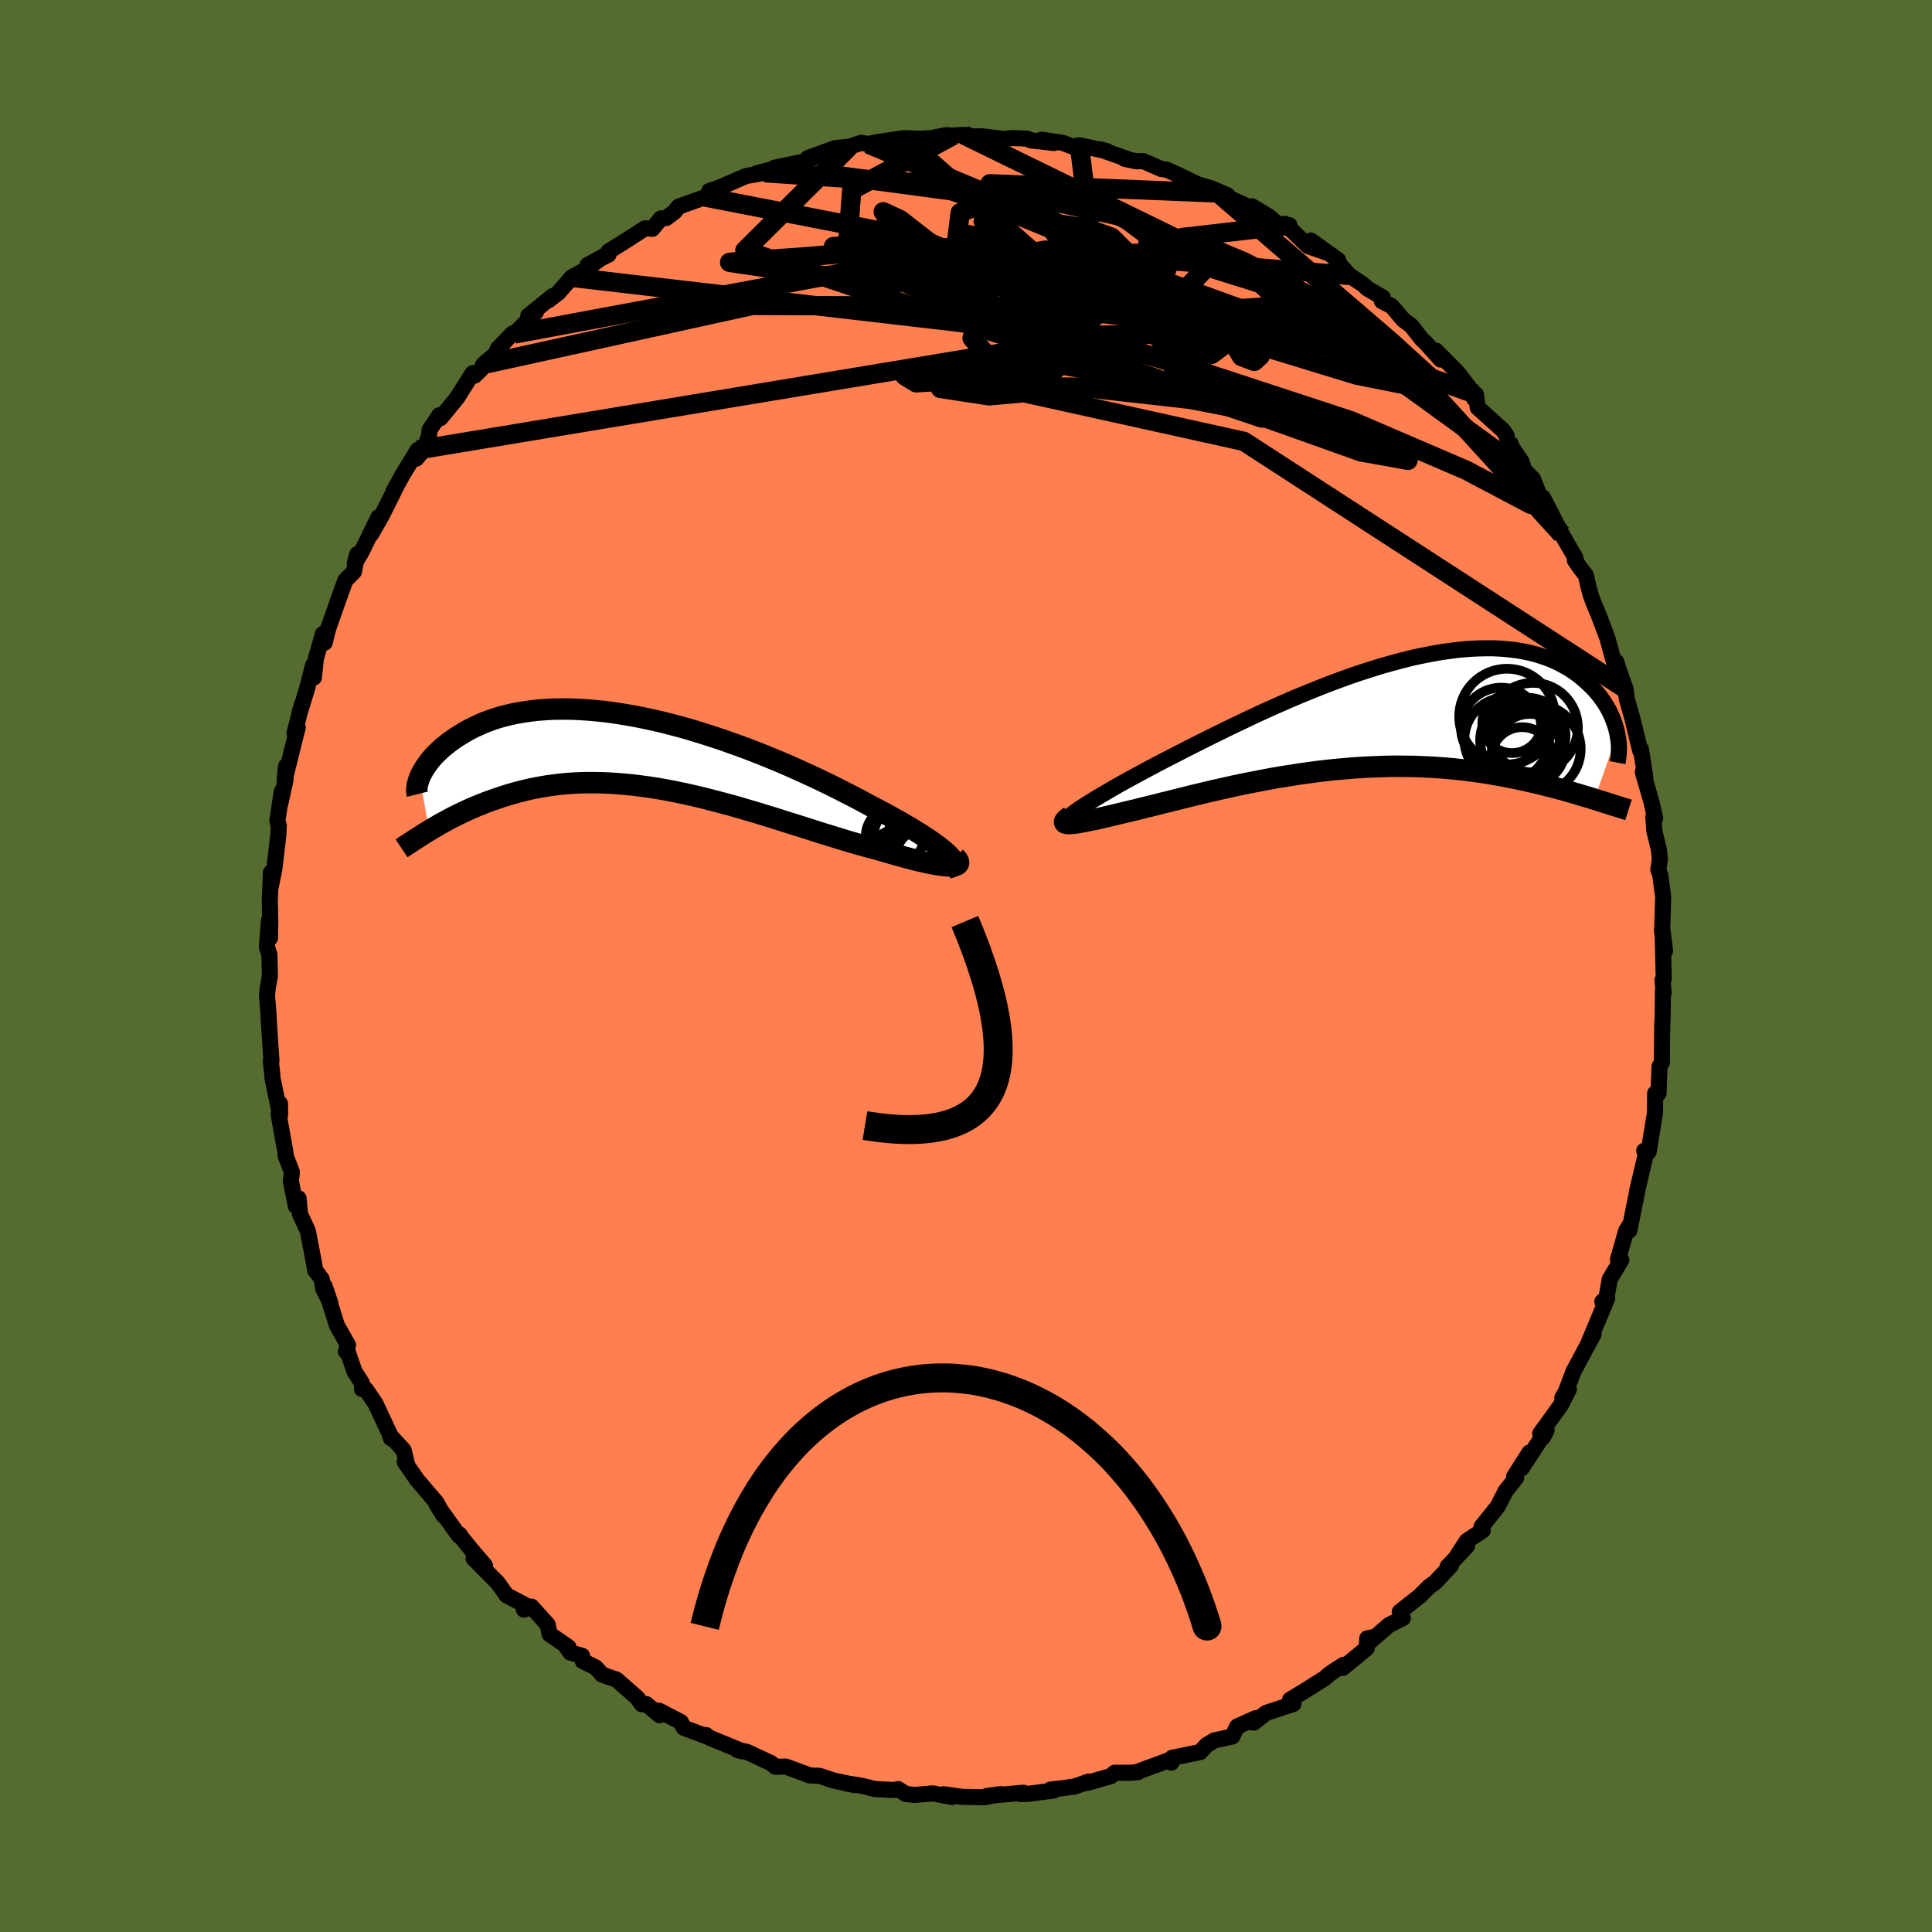 
  <svg viewBox="-100 -100 200 200" xmlns="http://www.w3.org/2000/svg" width="500" height="500" id="face-svg">
    <defs>
      <clipPath id="leftEyeClipPath">
        <polyline points="32.06,10.68 31.79,10.43 31.48,10.17 31.12,9.89 30.72,9.59 30.29,9.29 29.81,8.96 29.3,8.63 28.75,8.29 28.17,7.94 27.56,7.58 26.91,7.21 26.24,6.83 25.54,6.45 24.81,6.06 24.06,5.67 23.25,5.23 22.4,4.78 21.52,4.33 20.6,3.86 19.65,3.39 18.67,2.92 17.66,2.45 16.63,1.98 15.58,1.51 14.5,1.05 13.41,0.6 12.31,0.16 11.2,-0.27 10.07,-0.68 8.94,-1.08 7.81,-1.46 6.68,-1.82 5.55,-2.17 4.43,-2.49 3.31,-2.78 2.2,-3.06 1.11,-3.3 0.02,-3.53 -1.04,-3.72 -2.09,-3.89 -3.12,-4.04 -4.12,-4.15 -5.11,-4.24 -6.07,-4.3 -7,-4.34 -7.91,-4.34 -8.79,-4.33 -9.64,-4.28 -10.46,-4.22 -11.25,-4.12 -12.01,-4.01 -12.74,-3.88 -13.44,-3.72 -14.11,-3.55 -14.75,-3.36 -15.35,-3.15 -15.93,-2.93 -16.48,-2.69 -17,-2.45 -17.49,-2.2 -17.95,-1.94 -18.39,-1.67 -18.81,-1.41 -19.2,-1.14 -19.57,-0.87 -19.91,-0.6 -20.24,-0.33 -20.54,-0.06 -20.82,0.21 -21.09,0.48 -21.33,0.75 -21.55,1.02 -21.75,1.28 -21.93,1.54 -22.1,1.8 -22.25,2.05 -22.38,2.29 -22.5,2.52 -22.6,2.75 -21.61,8.24 -21.27,8.03 -20.91,7.83 -20.55,7.61 -20.17,7.4 -19.78,7.19 -19.38,6.97 -18.97,6.76 -18.54,6.55 -18.1,6.34 -17.65,6.13 -17.19,5.92 -16.71,5.72 -16.22,5.52 -15.72,5.32 -15.2,5.13 -14.67,4.95 -14.12,4.76 -13.56,4.58 -12.98,4.41 -12.38,4.24 -11.77,4.09 -11.14,3.94 -10.49,3.81 -9.83,3.69 -9.15,3.58 -8.45,3.49 -7.73,3.41 -7,3.35 -6.25,3.31 -5.48,3.28 -4.7,3.28 -3.9,3.29 -3.09,3.32 -2.26,3.37 -1.41,3.44 -0.56,3.52 0.31,3.63 1.2,3.75 2.09,3.89 2.99,4.05 3.91,4.23 4.83,4.42 5.76,4.63 6.69,4.85 7.63,5.09 8.58,5.34 9.53,5.59 10.48,5.86 11.43,6.14 12.38,6.42 13.32,6.71 14.26,7 15.2,7.3 16.13,7.59 17.05,7.88 17.96,8.17 18.86,8.46 19.75,8.73 20.62,9 21.47,9.26 22.31,9.51 23.13,9.74 23.92,9.96 24.7,10.16 25.37,10.36 26.02,10.55 26.66,10.73 27.27,10.9 27.86,11.06 28.43,11.21 28.98,11.35 29.5,11.47 29.99,11.58 30.45,11.67 30.89,11.75 31.29,11.81 31.66,11.86 31.99,11.89 32.28,11.9" />
      </clipPath>
      <clipPath id="rightEyeClipPath">
        <polyline points="-31.1,9.82 -30.69,9.56 -30.25,9.28 -29.77,8.99 -29.26,8.68 -28.71,8.36 -28.13,8.02 -27.52,7.67 -26.88,7.31 -26.21,6.94 -25.51,6.56 -24.79,6.17 -24.04,5.77 -23.27,5.36 -22.48,4.95 -21.66,4.53 -20.78,4.08 -19.86,3.61 -18.91,3.13 -17.93,2.64 -16.93,2.15 -15.9,1.64 -14.85,1.14 -13.78,0.63 -12.69,0.12 -11.59,-0.38 -10.48,-0.87 -9.36,-1.36 -8.23,-1.83 -7.1,-2.29 -5.97,-2.74 -4.83,-3.17 -3.71,-3.58 -2.58,-3.97 -1.47,-4.33 -0.36,-4.68 0.73,-4.99 1.8,-5.28 2.86,-5.55 3.91,-5.78 4.93,-5.98 5.93,-6.16 6.91,-6.3 7.86,-6.42 8.79,-6.5 9.69,-6.55 10.57,-6.57 11.41,-6.57 12.23,-6.53 13.02,-6.46 13.77,-6.37 14.5,-6.25 15.19,-6.1 15.86,-5.93 16.49,-5.73 17.1,-5.52 17.67,-5.28 18.21,-5.03 18.73,-4.75 19.22,-4.47 19.68,-4.17 20.11,-3.86 20.52,-3.54 20.9,-3.21 21.26,-2.88 21.6,-2.55 21.92,-2.22 22.21,-1.88 22.49,-1.53 22.74,-1.18 22.98,-0.83 23.19,-0.47 23.39,-0.12 23.56,0.24 23.72,0.59 23.86,0.95 23.98,1.3 24.09,1.64 24.18,1.98 24.25,2.32 21.87,9.05 21.45,8.92 21.02,8.79 20.57,8.66 20.12,8.52 19.65,8.38 19.16,8.24 18.67,8.1 18.16,7.96 17.63,7.82 17.1,7.69 16.55,7.55 15.98,7.41 15.41,7.28 14.82,7.14 14.21,7.01 13.59,6.88 12.95,6.76 12.3,6.63 11.62,6.51 10.94,6.39 10.23,6.28 9.51,6.18 8.77,6.08 8.02,5.99 7.25,5.91 6.46,5.84 5.66,5.78 4.84,5.73 4.01,5.69 3.17,5.66 2.31,5.65 1.44,5.64 0.56,5.65 -0.34,5.68 -1.24,5.71 -2.15,5.76 -3.07,5.82 -4,5.9 -4.93,5.98 -5.87,6.08 -6.81,6.19 -7.75,6.32 -8.7,6.45 -9.64,6.6 -10.58,6.75 -11.52,6.91 -12.46,7.09 -13.39,7.27 -14.31,7.45 -15.23,7.64 -16.13,7.84 -17.02,8.04 -17.9,8.24 -18.77,8.45 -19.62,8.65 -20.45,8.86 -21.26,9.06 -22.05,9.26 -22.83,9.45 -23.57,9.64 -24.3,9.82 -25,9.99 -25.67,10.16 -26.31,10.31 -26.9,10.45 -27.47,10.59 -28.01,10.72 -28.53,10.84 -29.03,10.96 -29.51,11.07 -29.96,11.16 -30.38,11.25 -30.77,11.33 -31.14,11.4 -31.48,11.46 -31.78,11.51 -32.06,11.54 -32.3,11.57 -32.51,11.57" />
      </clipPath>
      <filter id="fuzzy">
        <feTurbulence id="turbulence" baseFrequency="0.05" numOctaves="3" type="noise" result="noise" />
        <feDisplacementMap in="SourceGraphic" in2="noise" scale="2" />
      </filter>
      <linearGradient id="rainbowGradient" x1="0%" y1="0%" x2="100%" y2="0%">
        <stop offset="0%" style="stop-color: rgb(233, 236, 239); stop-opacity: 1" />
        <stop offset="50%" style="stop-color: rgb(64, 224, 208); stop-opacity: 1" />
        <stop offset="100%" style="stop-color: rgb(154, 205, 50); stop-opacity: 1" />
      </linearGradient>
    </defs>
    <rect x="-100" y="-100" width="100%" height="100%" fill="rgb(85, 107, 47)" />
    <polyline id="faceContour" points="72.23,1.37 72.1,1.47 72.22,2.75 72.15,2.45 72.11,5.48 72.08,5.9 72.05,8.02 72.04,9.98 71.79,10.41 71.69,13.18 71.48,13.42 71.34,13.19 71.32,15.22 70.67,19.22 70.21,19.13 70.4,19.36 69.82,21.83 69.48,23.28 69.45,23.51 68.67,27.38 68.53,27.45 68.81,26.66 68.35,27.39 67.49,30.38 67.84,30.42 66.64,32.43 66.28,34.45 65.87,34.74 66.38,34.39 64.31,39.34 64.98,38.07 63.7,40.45 62.88,41.99 62.09,44.08 61.73,44.7 62.41,43.83 61.57,45.46 59.44,48.41 59.71,48.8 60.1,48.05 57.53,51.98 58.32,50.37 56.74,52.86 56.96,52.96 55.87,54.33 55.05,55.94 53.37,58.04 53.49,58.43 51.84,59.52 50.9,60.96 51.86,60.05 49.86,62.17 50.2,62.06 48.55,63.82 47.91,64.27 46.95,65.24 44.91,66.85 45.22,67.51 43.8,68.21 41.74,70 42.15,69.48 41.54,69.6 41.49,70.62 39.01,72.66 39.08,72.34 38.3,72.84 37.63,73.29 37.11,73.75 34.86,75.16 33.55,75.95 33.89,76.39 31.06,77.32 29.79,78.32 29.56,78.29 29.98,77.87 28.07,78.73 27.57,79.76 25.7,80.17 24.89,80.66 24.25,81.37 21.33,81.97 21.26,82.47 21.38,82.07 17.58,83.48 17.79,83.46 16.85,83.52 15.4,83.51 14.99,83.87 12.55,84.56 12.69,84.43 11.27,84.93 10,85.11 8.75,85.25 9.08,85.36 6.38,85.7 5.62,85.71 5.93,85.58 2.16,85.92 3.64,85.72 1.91,86.05 -0.39,86.01 -2.3,85.74 -1.44,86.03 -3.42,85.65 -5.32,85.81 -6.24,85.71 -7.02,85.21 -7.48,85.3 -9.42,85.2 -10.76,84.87 -11.98,84.67 -12.42,84.62 -11.49,84.79 -13.73,84.31 -15.18,83.83 -16.14,83.8 -18.67,82.87 -19.72,82.9 -20.25,82.47 -20.46,82.39 -22.71,81.34 -23.66,81.17 -23.12,81.3 -26.59,79.87 -26.91,79.61 -26.88,79.74 -29.21,78.86 -29.52,78.26 -31.77,77.09 -31.72,77.56 -33.09,76.41 -33.56,76.42 -34.01,75.78 -36.18,73.87 -37.65,73.37 -38.32,72.62 -39.67,71.95 -39.75,71.4 -40.94,71.08 -41.4,70.45 -41.15,70.51 -43.11,69.16 -43.3,68.19 -44.99,66.31 -45.76,66.63 -45.65,66.15 -47.55,65.15 -48.49,63.84 -50.98,61.32 -49.8,62.06 -51.19,60.44 -52.2,59.19 -52.43,58.84 -52.5,58.96 -54.81,55.73 -54.08,56.89 -54.81,55.55 -56.84,53.17 -58.1,51.34 -57.83,51.71 -58.22,50.12 -59.53,48.69 -59.52,48.9 -59.69,48.38 -61.14,45.28 -62.12,43.84 -62.52,43.8 -62.53,43.19 -63.31,41.96 -64.02,39.89 -64.19,39.9 -63.97,39.25 -65.12,37.22 -66.39,33.16 -65.79,34.92 -66.56,33.35 -66.69,32.42 -67.37,31.5 -67.6,30.2 -68.13,27.43 -68.95,25.67 -69.09,24.05 -69.37,24.86 -69.89,22.26 -69.78,21.34 -70.43,19.65 -70.46,19.23 -71.13,15.51 -71.15,15.23 -71.02,14.24 -71,15.4 -71.78,11.67 -71.82,11.13 -71.97,9.82 -71.9,9.83 -72.15,6.07 -72.21,4.89 -72.36,3.06 -72.29,2.37 -72.06,1.02 -72.11,-1.19 -72.37,-1.94 -72.16,-4.74 -72.05,-2.9 -72.02,-4.67 -72.07,-6.66 -71.96,-9.66 -71.96,-8.25 -71.6,-10.05 -71.19,-13.5 -71.14,-14.52 -71.29,-15.03 -70.83,-18.07 -71,-16.75 -70.44,-19.26 -70.39,-20.68 -70.53,-19.27 -69.5,-23.44 -69.18,-24.69 -69.51,-24.1 -68.78,-26.99 -69.01,-26.12 -68.22,-28.69 -67.59,-31.14 -67.51,-29.86 -67.3,-31.83 -66.58,-34.36 -66.39,-33.47 -66.01,-34.98 -65,-37.84 -64.26,-39.91 -63.36,-40.82 -63.01,-42.63 -63.28,-41.69 -62.64,-42.74 -60.82,-46.46 -61.57,-44.72 -60.48,-46.63 -59.21,-49.17 -59.28,-49.11 -58.25,-50.97 -56.75,-53.43 -56.91,-52.52 -56.03,-53.58 -55.59,-54.9 -55.53,-55.5 -54.52,-57.01 -54.42,-56.7 -52.68,-58.82 -51.07,-61.37 -50.87,-61.11 -50.24,-61.72 -49.96,-62.27 -48.66,-63.4 -48.45,-63.92 -46.95,-65.47 -46.76,-65.42 -44.52,-67.69 -45.31,-67.31 -42.77,-69.36 -43.23,-68.91 -42.22,-69.68 -40.81,-71.29 -39.56,-71.98 -37.43,-73.52 -39.18,-72.56 -37,-73.65 -37.01,-73.96 -35.11,-75.15 -33.23,-76.36 -32.47,-76.31 -31.58,-77.39 -31.03,-77.43 -30.2,-78.05 -29.73,-78.62 -26.98,-79.6 -25.95,-80.07 -26.58,-80.23 -25.48,-80.6 -22.79,-81.77 -20.85,-82.12 -21.53,-81.99 -21.67,-82.06 -18.79,-82.8 -19.85,-82.63 -16.23,-83.39 -15.41,-83.93 -16.35,-83.65 -13.57,-84.66 -12.6,-84.76 -12.09,-84.8 -10.87,-85.21 -10.12,-85.09 -9.2,-85.29 -6.44,-85.7 -4.76,-85.64 -3.23,-85.71 -3.76,-85.67 -2.09,-86 -1.36,-85.96 -0.24,-86.04 0.79,-85.88 1.57,-85.9 3.9,-85.61 4.8,-85.71 6.33,-85.65 6.75,-85.46 9.11,-85.2 7.81,-85.54 10.01,-85.21 11.03,-84.83 11.74,-84.96 14.58,-84.35 13.89,-84.54 16.68,-83.55 16.42,-83.56 17.64,-83.3 18.36,-83.32 20.23,-82.5 20.76,-82.44 22.23,-81.77 23.98,-80.92 23.87,-80.95 25.44,-80.49 27.07,-79.78 26.1,-80.02 29.23,-78.6 29.61,-78.64 31.38,-77.57 32.19,-76.85 33.48,-76.69 33.5,-76.37 35.42,-74.52 37.28,-73.87 35.7,-75.1 38.52,-73.08 38.28,-73.08 39.69,-71.49 41.1,-70.55 41.57,-70.12 43.14,-69.21 43.05,-68.83 44.06,-68.31 45.28,-66.88 46.1,-66.27 47.19,-64.88 47.57,-64.53 49.14,-62.78 48.65,-63.7 50.87,-61.46 52.14,-59.81 52.61,-58.72 52.78,-59.18 52.98,-57.8 55.57,-55.47 55.94,-54.94 56.09,-54.33 57.51,-52.21 57.81,-51.24 57.32,-51.79 58.69,-50.43 59.19,-49.17 60.02,-47.32 59.7,-48.51 59.98,-48.01 61.68,-44.69 63.09,-42.25 63.03,-42 63.62,-41.15 64.17,-40.43 64.48,-39.1 64.69,-38.35 65.02,-37.45 65.47,-36.4 66.4,-33.93 67.04,-31.59 67.64,-29.99 67.32,-31.49 67.48,-30.92 68.27,-28.69 68.41,-27.64 69.01,-25.53 69.3,-24.3 69.8,-22.26 69.87,-22.43 70.33,-19.49 70.06,-20.09 70.97,-16.94 71.34,-15.3 71.15,-15.4 71.26,-13.96 71.72,-12.09 71.83,-11.04 71.67,-9.96 71.87,-9.41 72.17,-7.17 72.07,-3.78 72.04,-3.68 72.37,-1.57 72.11,-3.6 72.23,1.37 72.1,1.47" fill="rgb(255, 127, 80)" stroke="black" stroke-width="1.667" stroke-linejoin="round" filter="url(#fuzzy)" />
    <g transform="translate(43.18 -26.32)">
      <polyline id="rightCountour" points="-31.1,9.82 -30.69,9.56 -30.25,9.28 -29.77,8.99 -29.26,8.68 -28.71,8.36 -28.13,8.02 -27.52,7.67 -26.88,7.31 -26.21,6.94 -25.51,6.56 -24.79,6.17 -24.04,5.77 -23.27,5.36 -22.48,4.95 -21.66,4.53 -20.78,4.08 -19.86,3.61 -18.91,3.13 -17.93,2.64 -16.93,2.15 -15.9,1.64 -14.85,1.14 -13.78,0.63 -12.69,0.12 -11.59,-0.38 -10.48,-0.87 -9.36,-1.36 -8.23,-1.83 -7.1,-2.29 -5.97,-2.74 -4.83,-3.17 -3.71,-3.58 -2.58,-3.97 -1.47,-4.33 -0.36,-4.68 0.73,-4.99 1.8,-5.28 2.86,-5.55 3.91,-5.78 4.93,-5.98 5.93,-6.16 6.91,-6.3 7.86,-6.42 8.79,-6.5 9.69,-6.55 10.57,-6.57 11.41,-6.57 12.23,-6.53 13.02,-6.46 13.77,-6.37 14.5,-6.25 15.19,-6.1 15.86,-5.93 16.49,-5.73 17.1,-5.52 17.67,-5.28 18.21,-5.03 18.73,-4.75 19.22,-4.47 19.68,-4.17 20.11,-3.86 20.52,-3.54 20.9,-3.21 21.26,-2.88 21.6,-2.55 21.92,-2.22 22.21,-1.88 22.49,-1.53 22.74,-1.18 22.98,-0.83 23.19,-0.47 23.39,-0.12 23.56,0.24 23.72,0.59 23.86,0.95 23.98,1.3 24.09,1.64 24.18,1.98 24.25,2.32 21.87,9.05 21.45,8.92 21.02,8.79 20.57,8.66 20.12,8.52 19.65,8.38 19.16,8.24 18.67,8.1 18.16,7.96 17.63,7.82 17.1,7.69 16.55,7.55 15.98,7.41 15.41,7.28 14.82,7.14 14.21,7.01 13.59,6.88 12.95,6.76 12.3,6.63 11.62,6.51 10.94,6.39 10.23,6.28 9.51,6.18 8.77,6.08 8.02,5.99 7.25,5.91 6.46,5.84 5.66,5.78 4.84,5.73 4.01,5.69 3.17,5.66 2.31,5.65 1.44,5.64 0.56,5.65 -0.34,5.68 -1.24,5.71 -2.15,5.76 -3.07,5.82 -4,5.9 -4.93,5.98 -5.87,6.08 -6.81,6.19 -7.75,6.32 -8.7,6.45 -9.64,6.6 -10.58,6.75 -11.52,6.91 -12.46,7.09 -13.39,7.27 -14.31,7.45 -15.23,7.64 -16.13,7.84 -17.02,8.04 -17.9,8.24 -18.77,8.45 -19.62,8.65 -20.45,8.86 -21.26,9.06 -22.05,9.26 -22.83,9.45 -23.57,9.64 -24.3,9.82 -25,9.99 -25.67,10.16 -26.31,10.31 -26.9,10.45 -27.47,10.59 -28.01,10.72 -28.53,10.84 -29.03,10.96 -29.51,11.07 -29.96,11.16 -30.38,11.25 -30.77,11.33 -31.14,11.4 -31.48,11.46 -31.78,11.51 -32.06,11.54 -32.3,11.57 -32.51,11.57" fill="white" stroke="white" stroke-width="0" stroke-linejoin="round" filter="url(#fuzzy)" />
    </g>
    <g transform="translate(-33.96 -22.26)">
      <polyline id="leftCountour" points="32.06,10.68 31.79,10.43 31.48,10.17 31.12,9.89 30.72,9.59 30.29,9.29 29.81,8.96 29.3,8.63 28.75,8.29 28.17,7.94 27.56,7.58 26.91,7.21 26.24,6.83 25.54,6.45 24.81,6.06 24.06,5.67 23.25,5.23 22.4,4.78 21.52,4.33 20.6,3.86 19.65,3.39 18.67,2.92 17.66,2.45 16.63,1.98 15.58,1.51 14.5,1.05 13.41,0.6 12.31,0.16 11.2,-0.27 10.07,-0.68 8.94,-1.08 7.81,-1.46 6.68,-1.82 5.55,-2.17 4.43,-2.49 3.31,-2.78 2.2,-3.06 1.11,-3.3 0.02,-3.53 -1.04,-3.72 -2.09,-3.89 -3.12,-4.04 -4.12,-4.15 -5.11,-4.24 -6.07,-4.3 -7,-4.34 -7.91,-4.34 -8.79,-4.33 -9.64,-4.28 -10.46,-4.22 -11.25,-4.12 -12.01,-4.01 -12.74,-3.88 -13.44,-3.72 -14.11,-3.55 -14.75,-3.36 -15.35,-3.15 -15.93,-2.93 -16.48,-2.69 -17,-2.45 -17.49,-2.2 -17.95,-1.94 -18.39,-1.67 -18.81,-1.41 -19.2,-1.14 -19.57,-0.87 -19.91,-0.6 -20.24,-0.33 -20.54,-0.06 -20.82,0.21 -21.09,0.48 -21.33,0.75 -21.55,1.02 -21.75,1.28 -21.93,1.54 -22.1,1.8 -22.25,2.05 -22.38,2.29 -22.5,2.52 -22.6,2.75 -21.61,8.24 -21.27,8.03 -20.91,7.83 -20.55,7.61 -20.17,7.4 -19.78,7.19 -19.38,6.97 -18.97,6.76 -18.54,6.55 -18.1,6.34 -17.65,6.13 -17.19,5.92 -16.71,5.72 -16.22,5.52 -15.72,5.32 -15.2,5.13 -14.67,4.95 -14.12,4.76 -13.56,4.58 -12.98,4.41 -12.38,4.24 -11.77,4.09 -11.14,3.94 -10.49,3.81 -9.83,3.69 -9.15,3.58 -8.45,3.49 -7.73,3.41 -7,3.35 -6.25,3.31 -5.48,3.28 -4.7,3.28 -3.9,3.29 -3.09,3.32 -2.26,3.37 -1.41,3.44 -0.56,3.52 0.31,3.63 1.2,3.75 2.09,3.89 2.99,4.05 3.91,4.23 4.83,4.42 5.76,4.63 6.69,4.85 7.63,5.09 8.58,5.34 9.53,5.59 10.48,5.86 11.43,6.14 12.38,6.42 13.32,6.71 14.26,7 15.2,7.3 16.13,7.59 17.05,7.88 17.96,8.17 18.86,8.46 19.75,8.73 20.62,9 21.47,9.26 22.31,9.51 23.13,9.74 23.92,9.96 24.7,10.16 25.37,10.36 26.02,10.55 26.66,10.73 27.27,10.9 27.86,11.06 28.43,11.21 28.98,11.35 29.5,11.47 29.99,11.58 30.45,11.67 30.89,11.75 31.29,11.81 31.66,11.86 31.99,11.89 32.28,11.9" fill="white" stroke="white" stroke-width="0" stroke-linejoin="round" filter="url(#fuzzy)" />
    </g>
    <g transform="translate(43.18 -26.32)">
      <polyline id="rightUpper" points="-32.76,11.37 -32.81,11.31 -32.81,11.23 -32.75,11.12 -32.65,11 -32.5,10.85 -32.31,10.68 -32.07,10.5 -31.79,10.29 -31.46,10.06 -31.1,9.82 -30.69,9.56 -30.25,9.28 -29.77,8.99 -29.26,8.68 -28.71,8.36 -28.13,8.02 -27.52,7.67 -26.88,7.31 -26.21,6.94 -25.51,6.56 -24.79,6.17 -24.04,5.77 -23.27,5.36 -22.48,4.95 -21.66,4.53 -20.78,4.08 -19.86,3.61 -18.91,3.13 -17.93,2.64 -16.93,2.15 -15.9,1.64 -14.85,1.14 -13.78,0.63 -12.69,0.12 -11.59,-0.38 -10.48,-0.87 -9.36,-1.36 -8.23,-1.83 -7.1,-2.29 -5.97,-2.74 -4.83,-3.17 -3.71,-3.58 -2.58,-3.97 -1.47,-4.33 -0.36,-4.68 0.73,-4.99 1.8,-5.28 2.86,-5.55 3.91,-5.78 4.93,-5.98 5.93,-6.16 6.91,-6.3 7.86,-6.42 8.79,-6.5 9.69,-6.55 10.57,-6.57 11.41,-6.57 12.23,-6.53 13.02,-6.46 13.77,-6.37 14.5,-6.25 15.19,-6.1 15.86,-5.93 16.49,-5.73 17.1,-5.52 17.67,-5.28 18.21,-5.03 18.73,-4.75 19.22,-4.47 19.68,-4.17 20.11,-3.86 20.52,-3.54 20.9,-3.21 21.26,-2.88 21.6,-2.55 21.92,-2.22 22.21,-1.88 22.49,-1.53 22.74,-1.18 22.98,-0.83 23.19,-0.47 23.39,-0.12 23.56,0.24 23.72,0.59 23.86,0.95 23.98,1.3 24.09,1.64 24.18,1.98 24.25,2.32 24.31,2.65 24.36,2.97 24.39,3.29 24.41,3.59 24.41,3.89 24.4,4.19 24.38,4.47 24.35,4.74 24.31,5.01 24.26,5.27" fill="none" stroke="black" stroke-width="1.667" stroke-linejoin="round" filter="url(#fuzzy)" />
      <polyline id="rightLower" points="-32.4,10.84 -32.61,10.98 -32.77,11.11 -32.88,11.23 -32.95,11.32 -32.98,11.4 -32.96,11.47 -32.91,11.52 -32.81,11.55 -32.68,11.57 -32.51,11.57 -32.3,11.57 -32.06,11.54 -31.78,11.51 -31.48,11.46 -31.14,11.4 -30.77,11.33 -30.38,11.25 -29.96,11.16 -29.51,11.07 -29.03,10.96 -28.53,10.84 -28.01,10.72 -27.47,10.59 -26.9,10.45 -26.31,10.31 -25.67,10.16 -25,9.99 -24.3,9.82 -23.57,9.64 -22.83,9.45 -22.05,9.26 -21.26,9.06 -20.45,8.86 -19.62,8.65 -18.77,8.45 -17.9,8.24 -17.02,8.04 -16.13,7.84 -15.23,7.64 -14.31,7.45 -13.39,7.27 -12.46,7.09 -11.52,6.91 -10.58,6.75 -9.64,6.6 -8.7,6.45 -7.75,6.32 -6.81,6.19 -5.87,6.08 -4.93,5.98 -4,5.9 -3.07,5.82 -2.15,5.76 -1.24,5.71 -0.34,5.68 0.56,5.65 1.44,5.64 2.31,5.65 3.17,5.66 4.01,5.69 4.84,5.73 5.66,5.78 6.46,5.84 7.25,5.91 8.02,5.99 8.77,6.08 9.51,6.18 10.23,6.28 10.94,6.39 11.62,6.51 12.3,6.63 12.95,6.76 13.59,6.88 14.21,7.01 14.82,7.14 15.41,7.28 15.98,7.41 16.55,7.55 17.1,7.69 17.63,7.82 18.16,7.96 18.67,8.1 19.16,8.24 19.65,8.38 20.12,8.52 20.57,8.66 21.02,8.79 21.45,8.92 21.87,9.05 22.27,9.18 22.67,9.3 23.05,9.42 23.42,9.54 23.77,9.65 24.12,9.76 24.46,9.87 24.78,9.97 25.09,10.06 25.4,10.16" fill="none" stroke="black" stroke-width="2.222" stroke-linejoin="round" filter="url(#fuzzy)" />
      <circle r="4.152" cx="12.218" cy="1.655" stroke="black" fill="none" stroke-width="1.0" filter="url(#fuzzy)" clip-path="url(#rightEyeClipPath)" /><circle r="3.894" cx="14.993" cy="2.455" stroke="black" fill="none" stroke-width="1.0" filter="url(#fuzzy)" clip-path="url(#rightEyeClipPath)" /><circle r="4.952" cx="12.828" cy="0.5" stroke="black" fill="none" stroke-width="1.0" filter="url(#fuzzy)" clip-path="url(#rightEyeClipPath)" /><circle r="4.596" cx="15.858" cy="3.855" stroke="black" fill="none" stroke-width="1.0" filter="url(#fuzzy)" clip-path="url(#rightEyeClipPath)" /><circle r="3.646" cx="15.183" cy="3.87" stroke="black" fill="none" stroke-width="1.0" filter="url(#fuzzy)" clip-path="url(#rightEyeClipPath)" /><circle r="4.638" cx="15.523" cy="1.645" stroke="black" fill="none" stroke-width="1.0" filter="url(#fuzzy)" clip-path="url(#rightEyeClipPath)" /><circle r="3.2" cx="14.388" cy="4.795" stroke="black" fill="none" stroke-width="1.0" filter="url(#fuzzy)" clip-path="url(#rightEyeClipPath)" /><circle r="3.078" cx="13.343" cy="1.2" stroke="black" fill="none" stroke-width="1.0" filter="url(#fuzzy)" clip-path="url(#rightEyeClipPath)" /><circle r="4.368" cx="12.778" cy="2.88" stroke="black" fill="none" stroke-width="1.0" filter="url(#fuzzy)" clip-path="url(#rightEyeClipPath)" /><circle r="4.114" cx="14.153" cy="2.95" stroke="black" fill="none" stroke-width="1.0" filter="url(#fuzzy)" clip-path="url(#rightEyeClipPath)" />
      </g>
    <g transform="translate(-33.96 -22.26)">
      <polyline id="leftUpper" points="32.09,12.1 32.32,12.05 32.5,11.99 32.63,11.9 32.7,11.79 32.72,11.65 32.69,11.5 32.6,11.32 32.47,11.13 32.29,10.91 32.06,10.68 31.79,10.43 31.48,10.17 31.12,9.89 30.72,9.59 30.29,9.29 29.81,8.96 29.3,8.63 28.75,8.29 28.17,7.94 27.56,7.58 26.91,7.21 26.24,6.83 25.54,6.45 24.81,6.06 24.06,5.67 23.25,5.23 22.4,4.78 21.52,4.33 20.6,3.86 19.65,3.39 18.67,2.92 17.66,2.45 16.63,1.98 15.58,1.51 14.5,1.05 13.41,0.6 12.31,0.16 11.2,-0.27 10.07,-0.68 8.94,-1.08 7.81,-1.46 6.68,-1.82 5.55,-2.17 4.43,-2.49 3.31,-2.78 2.2,-3.06 1.11,-3.3 0.02,-3.53 -1.04,-3.72 -2.09,-3.89 -3.12,-4.04 -4.12,-4.15 -5.11,-4.24 -6.07,-4.3 -7,-4.34 -7.91,-4.34 -8.79,-4.33 -9.64,-4.28 -10.46,-4.22 -11.25,-4.12 -12.01,-4.01 -12.74,-3.88 -13.44,-3.72 -14.11,-3.55 -14.75,-3.36 -15.35,-3.15 -15.93,-2.93 -16.48,-2.69 -17,-2.45 -17.49,-2.2 -17.95,-1.94 -18.39,-1.67 -18.81,-1.41 -19.2,-1.14 -19.57,-0.87 -19.91,-0.6 -20.24,-0.33 -20.54,-0.06 -20.82,0.21 -21.09,0.48 -21.33,0.75 -21.55,1.02 -21.75,1.28 -21.93,1.54 -22.1,1.8 -22.25,2.05 -22.38,2.29 -22.5,2.52 -22.6,2.75 -22.68,2.97 -22.75,3.18 -22.8,3.38 -22.85,3.57 -22.87,3.74 -22.89,3.91 -22.89,4.07 -22.89,4.22 -22.87,4.36 -22.84,4.48" fill="none" stroke="black" stroke-width="2.222" stroke-linejoin="round" filter="url(#fuzzy)" />
      <polyline id="leftLower" points="32.82,10.96 32.99,11.15 33.11,11.31 33.18,11.46 33.19,11.58 33.15,11.68 33.06,11.77 32.93,11.83 32.76,11.87 32.54,11.9 32.28,11.9 31.99,11.89 31.66,11.86 31.29,11.81 30.89,11.75 30.45,11.67 29.99,11.58 29.5,11.47 28.98,11.35 28.43,11.21 27.86,11.06 27.27,10.9 26.66,10.73 26.02,10.55 25.37,10.36 24.7,10.16 23.92,9.96 23.13,9.74 22.31,9.51 21.47,9.26 20.62,9 19.75,8.73 18.86,8.46 17.96,8.17 17.05,7.88 16.13,7.59 15.2,7.3 14.26,7 13.32,6.71 12.38,6.42 11.43,6.14 10.48,5.86 9.53,5.59 8.58,5.34 7.63,5.09 6.69,4.85 5.76,4.63 4.83,4.42 3.91,4.23 2.99,4.05 2.09,3.89 1.2,3.75 0.31,3.63 -0.56,3.52 -1.41,3.44 -2.26,3.37 -3.09,3.32 -3.9,3.29 -4.7,3.28 -5.48,3.28 -6.25,3.31 -7,3.35 -7.73,3.41 -8.45,3.49 -9.15,3.58 -9.83,3.69 -10.49,3.81 -11.14,3.94 -11.77,4.09 -12.38,4.24 -12.98,4.41 -13.56,4.58 -14.12,4.76 -14.67,4.95 -15.2,5.13 -15.72,5.32 -16.22,5.52 -16.71,5.72 -17.19,5.92 -17.65,6.13 -18.1,6.34 -18.54,6.55 -18.97,6.76 -19.38,6.97 -19.78,7.19 -20.17,7.4 -20.55,7.61 -20.91,7.83 -21.27,8.03 -21.61,8.24 -21.94,8.44 -22.26,8.64 -22.57,8.84 -22.87,9.03 -23.16,9.22 -23.44,9.4 -23.71,9.58 -23.98,9.75 -24.23,9.92 -24.47,10.08" fill="none" stroke="black" stroke-width="2.222" stroke-linejoin="round" filter="url(#fuzzy)" />
      <circle r="4.772" cx="28.371" cy="10.005" stroke="black" fill="none" stroke-width="1.0" filter="url(#fuzzy)" clip-path="url(#leftEyeClipPath)" /><circle r="3.648" cx="29.091" cy="11.835" stroke="black" fill="none" stroke-width="1.0" filter="url(#fuzzy)" clip-path="url(#leftEyeClipPath)" /><circle r="3.444" cx="30.021" cy="11.305" stroke="black" fill="none" stroke-width="1.0" filter="url(#fuzzy)" clip-path="url(#leftEyeClipPath)" /><circle r="4.27" cx="27.456" cy="12.27" stroke="black" fill="none" stroke-width="1.0" filter="url(#fuzzy)" clip-path="url(#leftEyeClipPath)" /><circle r="4.738" cx="29.851" cy="11.355" stroke="black" fill="none" stroke-width="1.0" filter="url(#fuzzy)" clip-path="url(#leftEyeClipPath)" /><circle r="3.018" cx="26.596" cy="8.83" stroke="black" fill="none" stroke-width="1.0" filter="url(#fuzzy)" clip-path="url(#leftEyeClipPath)" /><circle r="3.32" cx="27.716" cy="8.86" stroke="black" fill="none" stroke-width="1.0" filter="url(#fuzzy)" clip-path="url(#leftEyeClipPath)" /><circle r="3.158" cx="29.031" cy="10.36" stroke="black" fill="none" stroke-width="1.0" filter="url(#fuzzy)" clip-path="url(#leftEyeClipPath)" /><circle r="4.45" cx="30.986" cy="11.555" stroke="black" fill="none" stroke-width="1.0" filter="url(#fuzzy)" clip-path="url(#leftEyeClipPath)" /><circle r="4.972" cx="30.946" cy="8.76" stroke="black" fill="none" stroke-width="1.0" filter="url(#fuzzy)" clip-path="url(#leftEyeClipPath)" />
    </g>
    <g id="hairs">
      <polyline points="-56.75,-53.43 3.39,-63.41 31.95,-58.2 38.1,-54.94 32.27,-57.05 23.98,-61.94 17.8,-66.63 14.22,-69.56 12.86,-70.32 14.03,-69.17 18.07,-66.99 24.05,-65.08 29.92,-64.5 33.92,-65.27 35.73,-66.22 35.84,-65.99 33.65,-64.69 26.63,-64.67 12.64,-68.39 -7.72,-72.69 -46.76,-65.42" fill="none" stroke="rgb(0, 0, 0)" stroke-width="2" stroke-linejoin="round" filter="url(#fuzzy)" /><polyline points="-6.44,-85.7 12.59,-68.91 9.35,-61.82 5.64,-59.82 5.74,-59.99 12.05,-59.91 23.17,-58.66 35.02,-56.38 43.49,-53.84 45.76,-52.35 40.89,-53.22 30.89,-56.78 21.33,-62.16 18.47,-68.5 22.42,-75.42 33.48,-76.69" fill="none" stroke="rgb(0, 0, 0)" stroke-width="2" stroke-linejoin="round" filter="url(#fuzzy)" /><polyline points="57.81,-51.24 31.47,-70.34 24.96,-72.38 22.46,-69.79 22.53,-67.46 24.65,-66.41 27.02,-66.13 28.17,-65.88 28.1,-65.22 27.89,-64.16 28.52,-63.09 29.84,-62.59 30.45,-63.14 28.65,-64.93 23.62,-67.68 16.16,-70.74 8.4,-73.4 2.7,-75.16 0.22,-75.71 -0.04,-74.93 -0.59,-73.22 -1.13,-72.3 8.18,-74.11 39.69,-71.49" fill="none" stroke="rgb(0, 0, 0)" stroke-width="2" stroke-linejoin="round" filter="url(#fuzzy)" /><polyline points="-0.24,-86.04 29.77,-71.4 36.98,-64.22 31.04,-64.03 21.32,-67.86 13.73,-72.11 9.73,-75.03 8.78,-76.44 10,-76.76 12.48,-76.37 15.06,-75.45 16.37,-74.15 15.15,-72.66 10.75,-71.34 3.39,-70.6 -5.65,-70.68 -14.42,-71.43 -21.1,-72.34 -24.47,-72.84 -23.53,-72.94 -16.89,-73.4 -3.79,-74.48 14.87,-72.96 52.78,-59.18" fill="none" stroke="rgb(0, 0, 0)" stroke-width="2" stroke-linejoin="round" filter="url(#fuzzy)" /><polyline points="11.74,-84.96 13.33,-72.12 -0.35,-72.16 -7.17,-75.89 -8.57,-78.08 -6.8,-77.26 -3.13,-74.39 0.64,-71.47 2.2,-70.15 0.37,-70.63 -3.51,-71.77 -5.67,-71.95 -2.12,-70.16 8.63,-66.43 24.21,-61.58 39.84,-56.45 51.78,-51.32 58.47,-47.79 56.09,-54.33" fill="none" stroke="rgb(0, 0, 0)" stroke-width="2" stroke-linejoin="round" filter="url(#fuzzy)" /><polyline points="68.27,-28.69 28.76,-54.31 2.17,-60.19 -2.64,-59.79 2.4,-59.02 6.94,-59.43 6.57,-60.63 1.97,-61.64 -3.46,-61.78 -6.33,-61.09 -5.16,-60.37 -0.66,-60.64 5.35,-62.49 11.24,-65.69 16.2,-69.32 20.18,-72.31 23.35,-73.94 26.01,-74.05 28.76,-72.91 32.45,-70.99 37.62,-68.33 45.66,-62.29 61.68,-44.69" fill="none" stroke="rgb(0, 0, 0)" stroke-width="2" stroke-linejoin="round" filter="url(#fuzzy)" /><polyline points="-1.36,-85.96 -11.83,-80.32 -12.36,-73.29 0.11,-68 13.81,-65.31 21.02,-65.42 20.39,-67.59 14.07,-70.46 5.06,-72.84 -3.97,-74.22 -10.79,-74.67 -13.72,-74.48 -11.93,-73.85 -5.86,-72.92 2.62,-71.94 10.86,-71.44 16.59,-71.92 19.02,-73.51 18.77,-75.66 16.23,-77.56 10.05,-78.91 -1.42,-80.24 -14.24,-81.95 -13.57,-84.66" fill="none" stroke="rgb(0, 0, 0)" stroke-width="2" stroke-linejoin="round" filter="url(#fuzzy)" /><polyline points="-10.12,-85.09 20.81,-72.16 20.07,-75.51 12.65,-79.26 4.7,-80.13 -0.6,-77.98 -1.17,-73.48 2.3,-68.01 6.09,-63.47 6.28,-61.49 2.88,-62.41 0.63,-65 3.6,-67.64 6.63,-70.28 -4.58,-75.25 -26.98,-79.6" fill="none" stroke="rgb(0, 0, 0)" stroke-width="2" stroke-linejoin="round" filter="url(#fuzzy)" /><polyline points="-40.81,-71.29 14.32,-64.89 28.33,-68.06 33.54,-68.37 38.46,-65.35 43.16,-61.79 45.62,-60.06 44.56,-60.81 40.14,-63.17 33.73,-65.57 27.41,-66.64 23.39,-65.96 23,-64.3 25.4,-63.31 27.14,-64.59 23.94,-68.56 14.53,-73.96 3.43,-78.51 -3.46,-80.96 -20.85,-82.12" fill="none" stroke="rgb(0, 0, 0)" stroke-width="2" stroke-linejoin="round" filter="url(#fuzzy)" /><polyline points="-12.09,-84.8 -22.89,-74.07 -3,-67.43 19.77,-60.38 30.65,-56.72 27.47,-57.97 15.95,-62.18 4.33,-66.54 -1.04,-69.39 1.6,-70.47 9.46,-70.14 17.34,-68.93 20.61,-67.68 17.4,-67.96 9.4,-71.32 1.78,-77.09 2.48,-80.98 26.1,-80.02" fill="none" stroke="rgb(0, 0, 0)" stroke-width="2" stroke-linejoin="round" filter="url(#fuzzy)" /><polyline points="26.1,-80.02 44.05,-64.59 48.1,-60.9 46.74,-59.91 40.47,-61.16 30.64,-64.16 21.09,-67.1 15.42,-68.69 14.56,-69.12 16.64,-69.51 18.79,-70.68 19.17,-72.44 17.93,-73.79 16.7,-73.73 17.33,-71.93 20.37,-69.13 23.71,-66.88 21.85,-66.68 7.43,-68.28 -22.12,-68.38 -49.96,-62.27" fill="none" stroke="rgb(0, 0, 0)" stroke-width="2" stroke-linejoin="round" filter="url(#fuzzy)" />
    </g>
    
        <g id="lineNose">
        <path d="M -10.46,16.52 Q 10.23, 19.92 -0.115, -4.604" fill="none" stroke="black" stroke-width="3" stroke-linejoin="round" filter="url(#fuzzy)"></path>
        </g>
      
    <g id="mouth">
      <polyline points="-27.05,68.36 -26.78,67.28 -26.5,66.23 -26.2,65.2 -25.89,64.19 -25.56,63.21 -25.22,62.25 -24.87,61.31 -24.51,60.4 -24.13,59.51 -23.74,58.65 -23.34,57.81 -22.92,56.99 -22.5,56.2 -22.06,55.43 -21.61,54.68 -21.16,53.96 -20.69,53.26 -20.21,52.58 -19.73,51.93 -19.23,51.3 -18.72,50.69 -18.21,50.11 -17.69,49.54 -17.16,49 -16.62,48.49 -16.07,47.99 -15.52,47.52 -14.96,47.07 -14.39,46.64 -13.82,46.24 -13.24,45.85 -12.65,45.49 -12.06,45.15 -11.47,44.83 -10.87,44.54 -10.26,44.26 -9.65,44.01 -9.04,43.78 -8.42,43.57 -7.8,43.38 -7.17,43.22 -6.54,43.07 -5.91,42.95 -5.28,42.84 -4.65,42.76 -4.01,42.7 -3.37,42.66 -2.73,42.64 -2.09,42.64 -1.45,42.66 -0.81,42.71 -0.17,42.77 0.47,42.85 1.11,42.95 1.75,43.08 2.39,43.22 3.02,43.39 3.66,43.57 4.29,43.77 4.92,44 5.55,44.24 6.18,44.5 6.8,44.79 7.42,45.09 8.03,45.41 8.64,45.75 9.25,46.11 9.85,46.49 10.45,46.89 11.04,47.31 11.63,47.75 12.21,48.2 12.78,48.68 13.35,49.17 13.91,49.68 14.47,50.21 15.02,50.76 15.56,51.33 16.09,51.92 16.61,52.52 17.13,53.14 17.64,53.78 18.13,54.44 18.62,55.12 19.1,55.81 19.57,56.53 20.03,57.26 20.48,58 20.92,58.77 21.35,59.55 21.76,60.35 22.17,61.17 22.56,62.01 22.94,62.86 23.31,63.73 23.67,64.61 24.01,65.52 24.34,66.44 24.65,67.37 24.95,68.33 24.65,67.37 24.34,66.44 24.01,65.52 23.67,64.61 23.31,63.73 22.94,62.86 22.56,62.01 22.17,61.17 21.76,60.35 21.35,59.55 20.92,58.77 20.48,58 20.03,57.26 19.57,56.53 19.1,55.81 18.62,55.12 18.13,54.44 17.64,53.78 17.13,53.14 16.61,52.52 16.09,51.92 15.56,51.33 15.02,50.76 14.47,50.21 13.91,49.68 13.35,49.17 12.78,48.68 12.21,48.2 11.63,47.75 11.04,47.31 10.45,46.89 9.85,46.49 9.25,46.11 8.64,45.75 8.03,45.41 7.42,45.09 6.8,44.79 6.18,44.5 5.55,44.24 4.92,44 4.29,43.77 3.66,43.57 3.02,43.39 2.39,43.22 1.75,43.08 1.11,42.95 0.47,42.85 -0.17,42.77 -0.81,42.71 -1.45,42.66 -2.09,42.64 -2.73,42.64 -3.37,42.66 -4.01,42.7 -4.65,42.76 -5.28,42.84 -5.91,42.95 -6.54,43.07 -7.17,43.22 -7.8,43.38 -8.42,43.57 -9.04,43.78 -9.65,44.01 -10.26,44.26 -10.87,44.54 -11.47,44.83 -12.06,45.15 -12.65,45.49 -13.24,45.85 -13.82,46.24 -14.39,46.64 -14.96,47.07 -15.52,47.52 -16.07,47.99 -16.62,48.49 -17.16,49 -17.69,49.54 -18.21,50.11 -18.72,50.69 -19.23,51.3 -19.73,51.93 -20.21,52.58 -20.69,53.26 -21.16,53.96 -21.61,54.68 -22.06,55.43 -22.5,56.2 -22.92,56.99 -23.34,57.81 -23.74,58.65 -24.13,59.51 -24.51,60.4 -24.87,61.31 -25.22,62.25 -25.56,63.21 -25.89,64.19 -26.2,65.2 -26.5,66.23 -26.78,67.28" fill="rgb(215,127,140)" stroke="black" stroke-width="3" stroke-linejoin="round" filter="url(#fuzzy)" />
    </g>
  </svg>
  